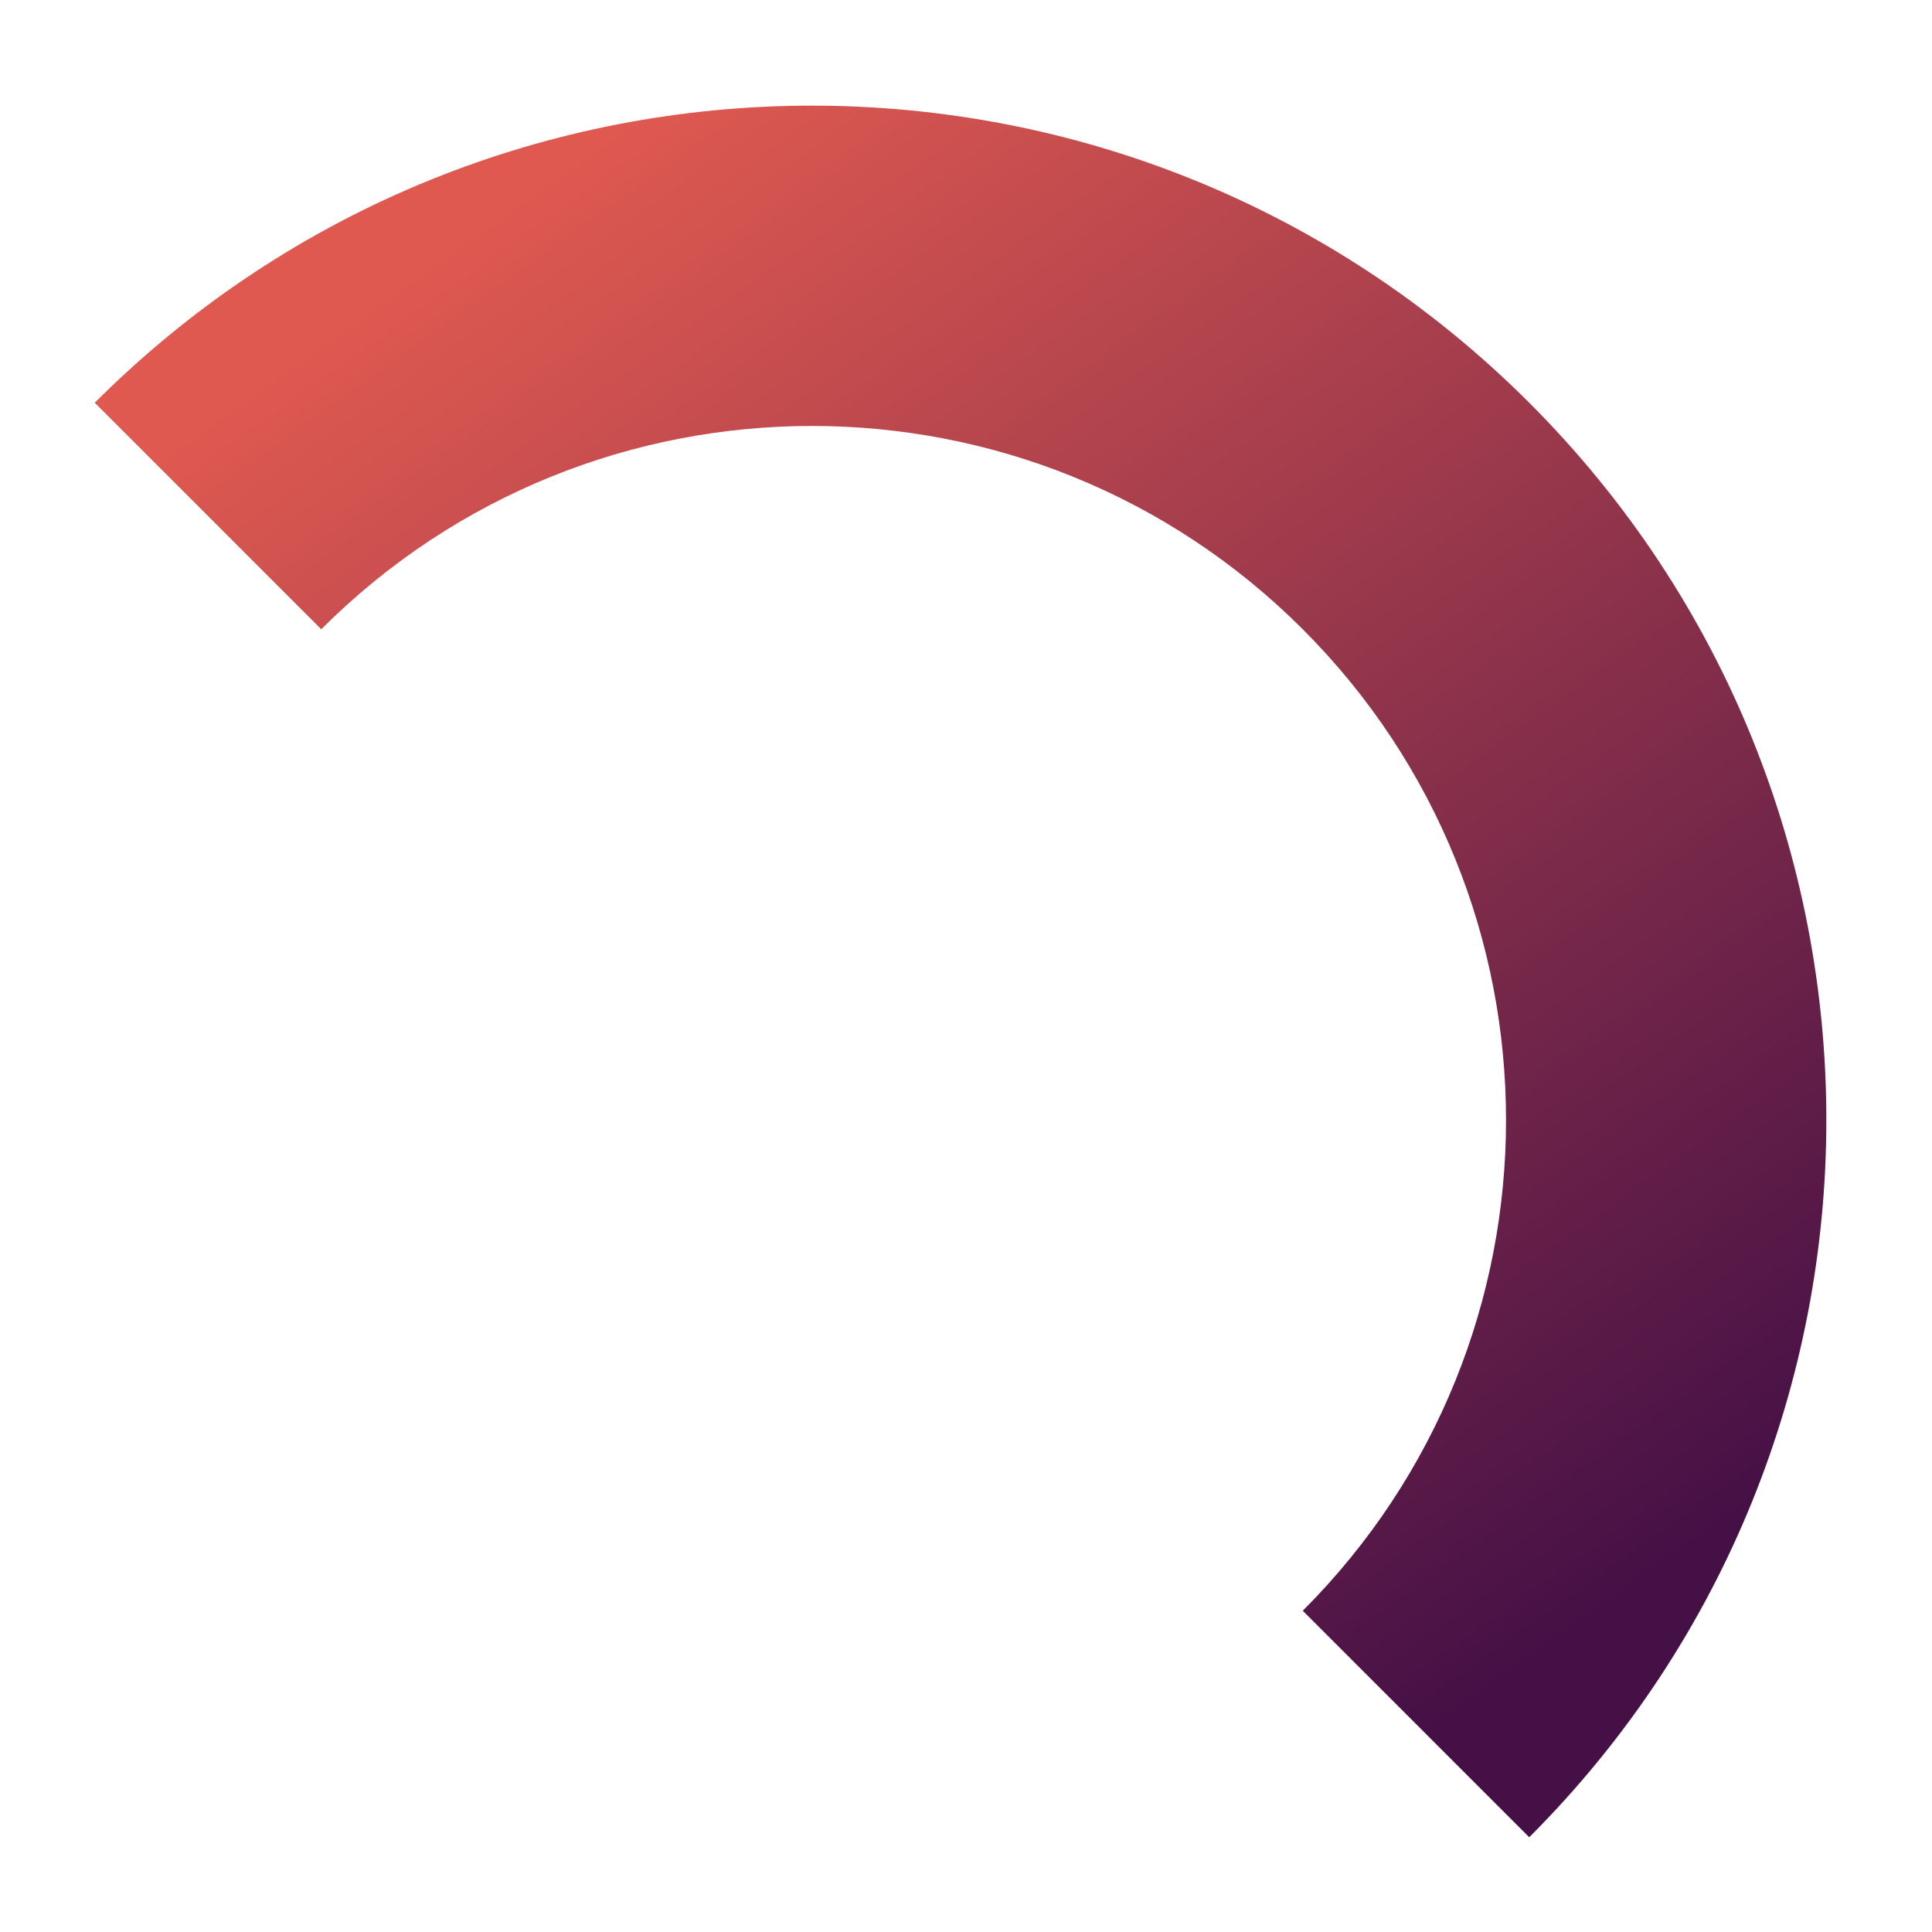 <svg width="86" height="86" viewBox="0 0 86 86" fill="none" xmlns="http://www.w3.org/2000/svg">
<g filter="url(#filter0_d_10091_100)">
<path fill-rule="evenodd" clip-rule="evenodd" d="M57.99 24.01C45.925 11.945 26.365 11.945 14.3 24.01L4.218 13.927C21.851 -3.706 50.439 -3.706 68.072 13.927C85.705 31.56 85.705 60.149 68.072 77.782L57.99 67.7C70.055 55.635 70.055 36.074 57.99 24.01Z" fill="url(#paint0_linear_10091_100)"/>
</g>
<defs>
<filter id="filter0_d_10091_100" x="0.218" y="0.703" width="85.08" height="85.08" filterUnits="userSpaceOnUse" color-interpolation-filters="sRGB">
<feFlood flood-opacity="0" result="BackgroundImageFix"/>
<feColorMatrix in="SourceAlpha" type="matrix" values="0 0 0 0 0 0 0 0 0 0 0 0 0 0 0 0 0 0 127 0" result="hardAlpha"/>
<feOffset dy="4"/>
<feGaussianBlur stdDeviation="2"/>
<feComposite in2="hardAlpha" operator="out"/>
<feColorMatrix type="matrix" values="0 0 0 0 0 0 0 0 0 0 0 0 0 0 0 0 0 0 0.25 0"/>
<feBlend mode="normal" in2="BackgroundImageFix" result="effect1_dropShadow_10091_100"/>
<feBlend mode="normal" in="SourceGraphic" in2="effect1_dropShadow_10091_100" result="shape"/>
</filter>
<linearGradient id="paint0_linear_10091_100" x1="43.891" y1="-10.254" x2="90.15" y2="54.585" gradientUnits="userSpaceOnUse">
<stop stop-color="#DF5950"/>
<stop offset="1" stop-color="#451046"/>
</linearGradient>
</defs>
</svg>
